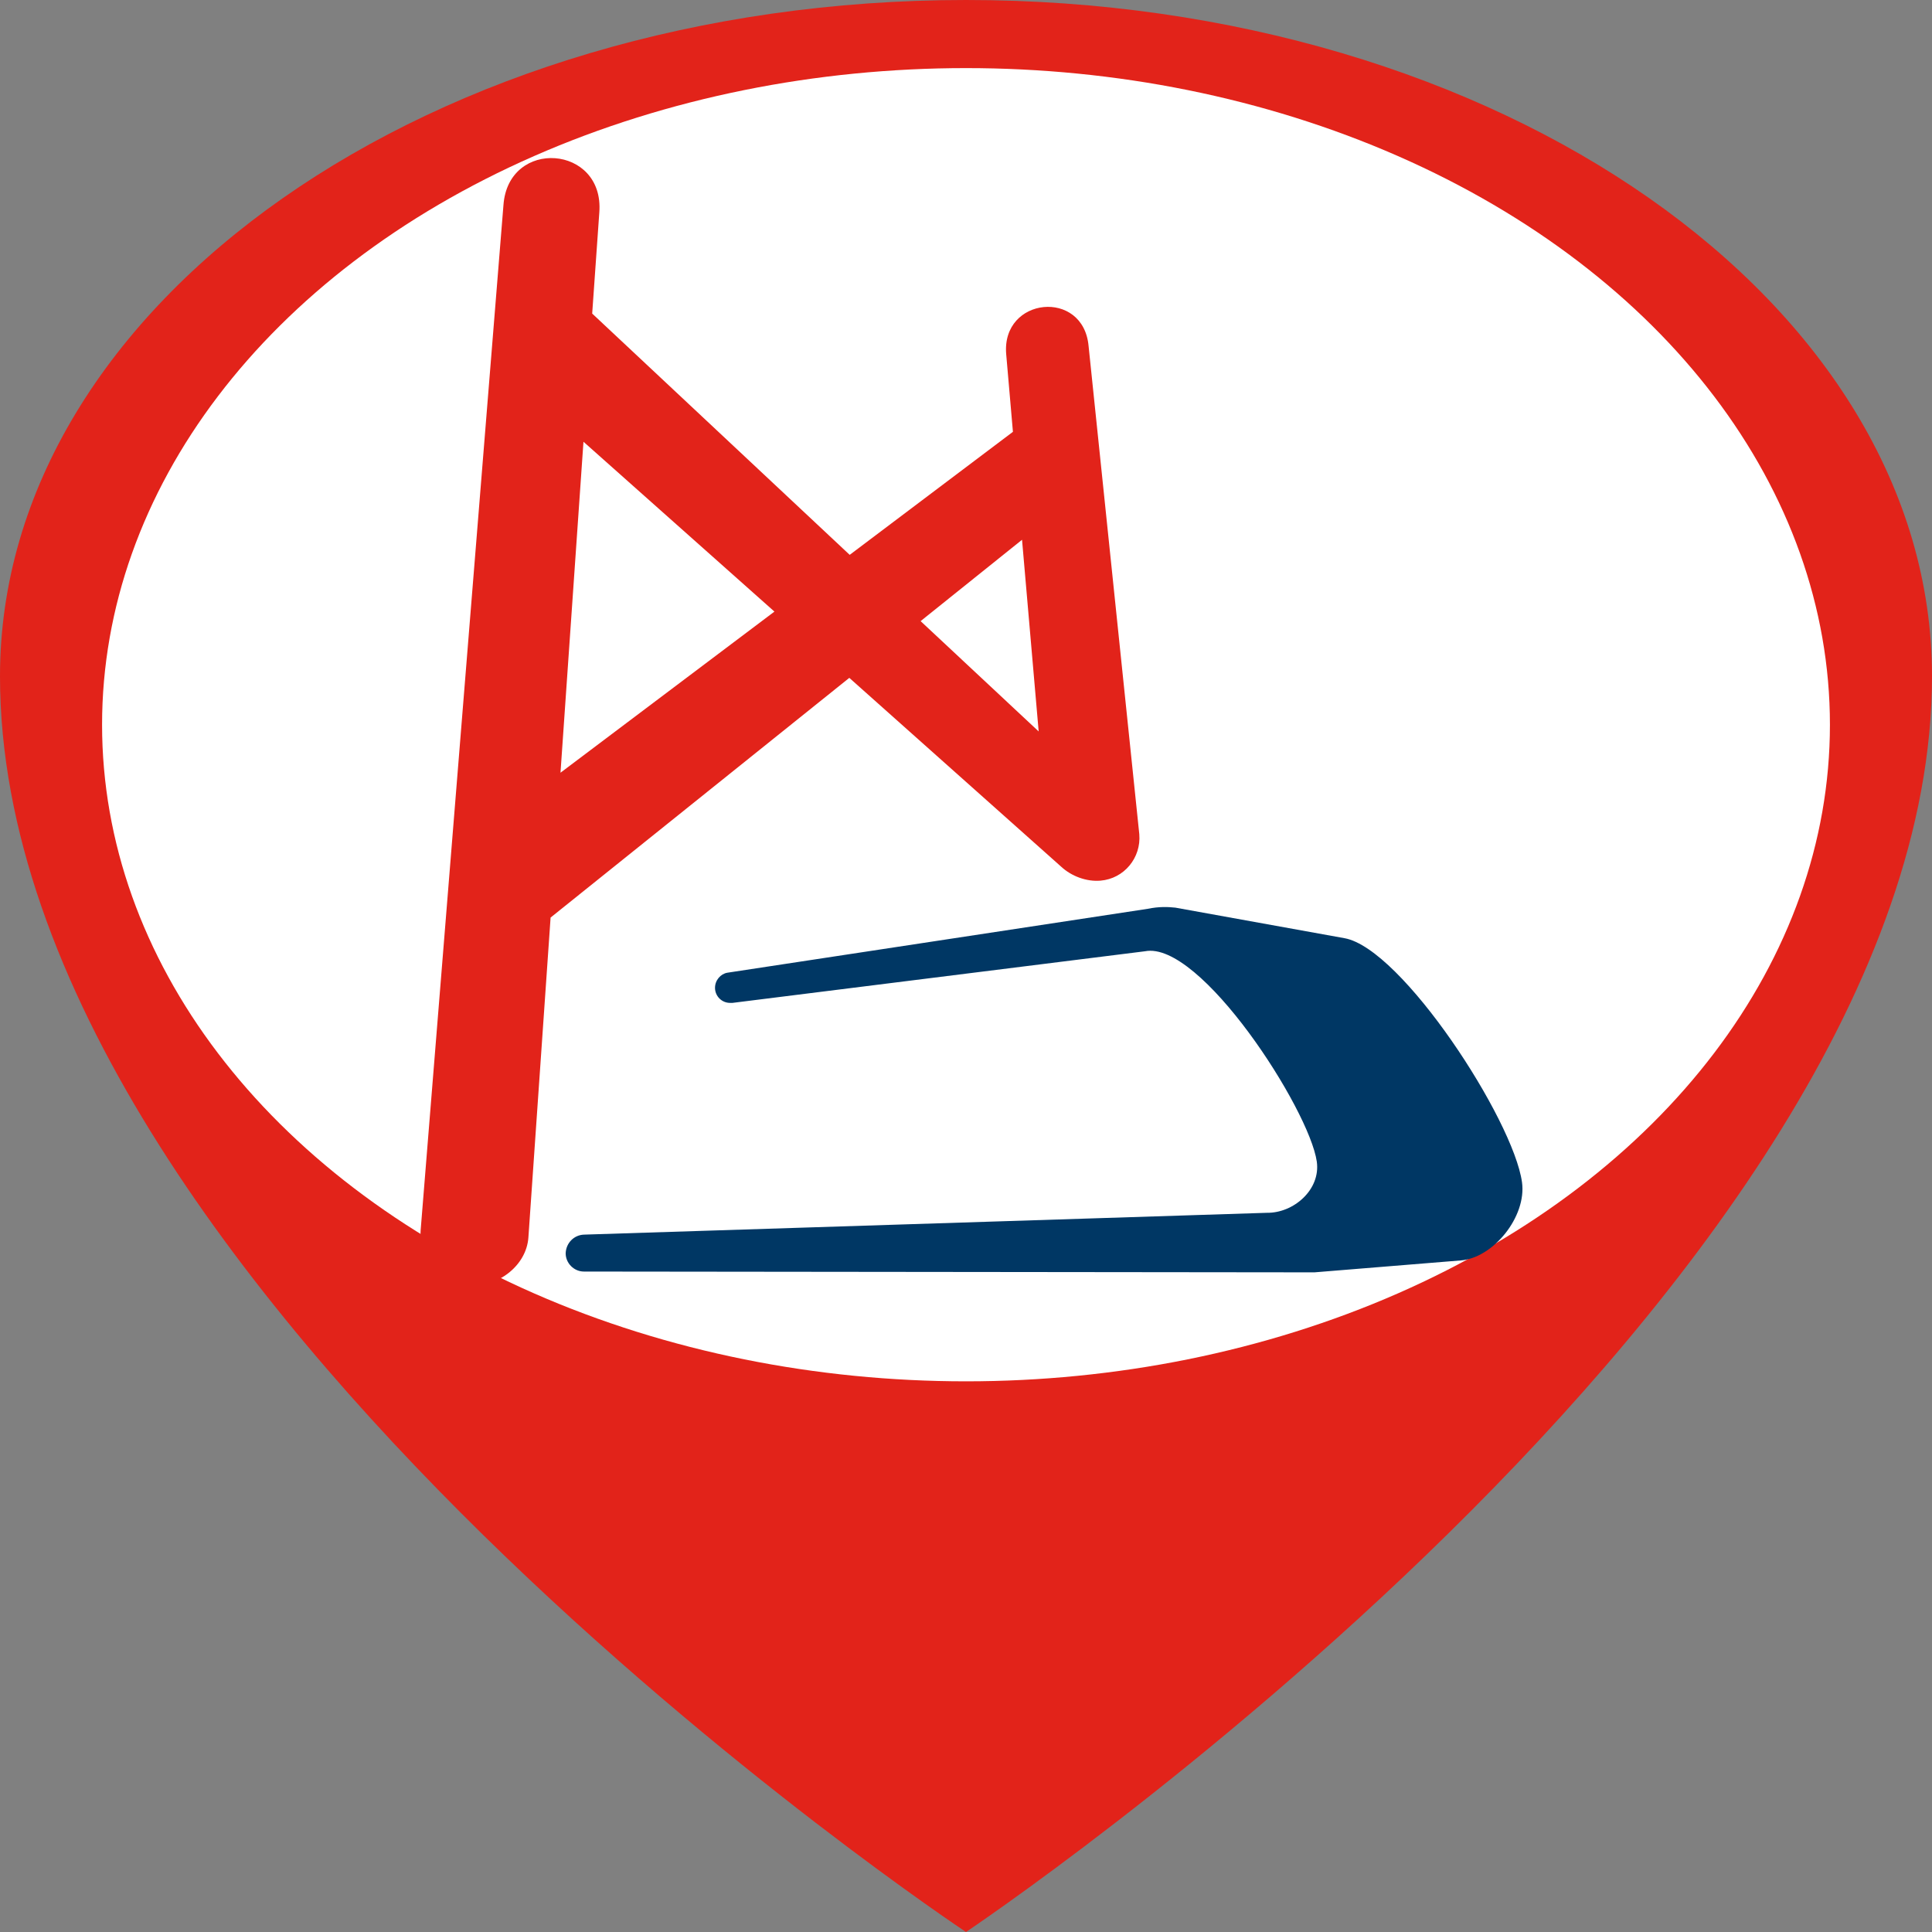 <?xml version="1.0" encoding="UTF-8" standalone="no"?>
<svg
   width="36"
   height="36"
   viewBox="-4 0 36 36"
   version="1.1"
   id="svg16"
   sodipodi:docname="sf.svg"
   xml:space="preserve"
   inkscape:version="1.2 (dc2aedaf03, 2022-05-15)"
   xmlns:inkscape="http://www.inkscape.org/namespaces/inkscape"
   xmlns:sodipodi="http://sodipodi.sourceforge.net/DTD/sodipodi-0.dtd"
   xmlns="http://www.w3.org/2000/svg"
   xmlns:svg="http://www.w3.org/2000/svg"
   xmlns:rdf="http://www.w3.org/1999/02/22-rdf-syntax-ns#"
   xmlns:cc="http://creativecommons.org/ns#"
   xmlns:dc="http://purl.org/dc/elements/1.1/"><rect x="-4" y="0" width="36" height="36" fill="#808080" stroke="none"/><sodipodi:namedview
     id="namedview18"
     pagecolor="#ffffff"
     bordercolor="#000000"
     borderopacity="0.25"
     inkscape:showpageshadow="2"
     inkscape:pageopacity="0.0"
     inkscape:pagecheckerboard="0"
     inkscape:deskcolor="#d1d1d1"
     showgrid="false"
     inkscape:zoom="4.3340053"
     inkscape:cx="4.0378354"
     inkscape:cy="59.067764"
     inkscape:window-width="1920"
     inkscape:window-height="1011"
     inkscape:window-x="0"
     inkscape:window-y="32"
     inkscape:window-maximized="1"
     inkscape:current-layer="g707" /><!-- Uploaded to SVGRepo https://www.svgrepo.com --><title
     id="title2">map-marker</title><desc
     id="desc4">Created with Sketch.</desc><defs
     id="defs6"><style
       id="style635">.cls-1{fill:#262f63;}</style></defs><g
     id="g707"
     stroke="none"
     stroke-width="1"
     fill="none"
     fill-rule="evenodd"
     style="fill:#000080"><g
       id="g705"
       transform="translate(-125,-643)"
       style="fill:#e2231a;fill-opacity:1"><path
         d="m 139,643 c 9.941,0 18,5.641 18,12.6 0,11.363 -18,23.4 -18,23.4 0,0 -18,-11.936 -18,-23.4 0,-6.959 8.059,-12.6 18,-12.6 z"
         id="path703"
         fill="#ff6e6e"
         style="fill:#e2231a;fill-opacity:1;stroke-width:1.134" /></g></g><ellipse
     style="fill:#ffffff;stroke:none;stroke-width:4.894"
     id="ellipse709"
     cx="14"
     cy="13.504"
     rx="16.098"
     ry="12.235" /><g
     id="g341"
     transform="matrix(0.117,0,0,0.117,45.382,-4.877)"><path
       id="path3951"
       d="m -236.851,186.142 c -0.725,0.016 -1.53,0.094 -2.445,0.283 l -66.943,10.176 c -1.073,0.19 -1.955,1.201 -1.955,2.402 0,1.327 1.071,2.402 2.396,2.402 h 0.379 l 65.682,-8.219 c 8.833,-1.769 26.184,25.156 27.383,33.498 0.631,4.488 -3.723,8.216 -7.951,8.152 l -108.773,3.477 c -1.578,0.064 -2.839,1.328 -2.902,2.971 0,1.58 1.324,2.908 2.902,2.908 l 116.346,0.127 23.281,-1.896 c 5.174,-0.38 10.536,-6.953 9.779,-12.451 -1.388,-9.986 -19.118,-37.226 -28.266,-38.869 l -26.941,-4.867 c -0.599,-0.063 -1.245,-0.11 -1.971,-0.094 z"
       style="fill:#003764;fill-opacity:1" /><path
       d="m -259.298,127.648 -16.152,12.956 18.802,17.57 z m -68.457,-36.025 41.011,38.427 25.995,-19.593 -1.073,-12.388 c -0.757,-9.101 12.304,-10.428 13.124,-1.264 l 8.076,77.738 c 0.315,3.729 -2.398,7.078 -6.183,7.394 -2.209,0.19 -4.606,-0.695 -6.247,-2.212 l -33.755,-30.084 -47.573,38.174 -3.534,50.941 c -0.315,4.55 -4.921,7.963 -9.401,7.647 -4.543,-0.316 -8.076,-4.234 -7.761,-8.785 l 13.187,-163.25 c 0.757,-10.744 16.089,-9.607 15.269,1.138 z m -5.048,73.124 34.071,-25.66 -30.412,-27.05 z"
       fill="#e2231a"
       id="path3953" /></g></svg>
